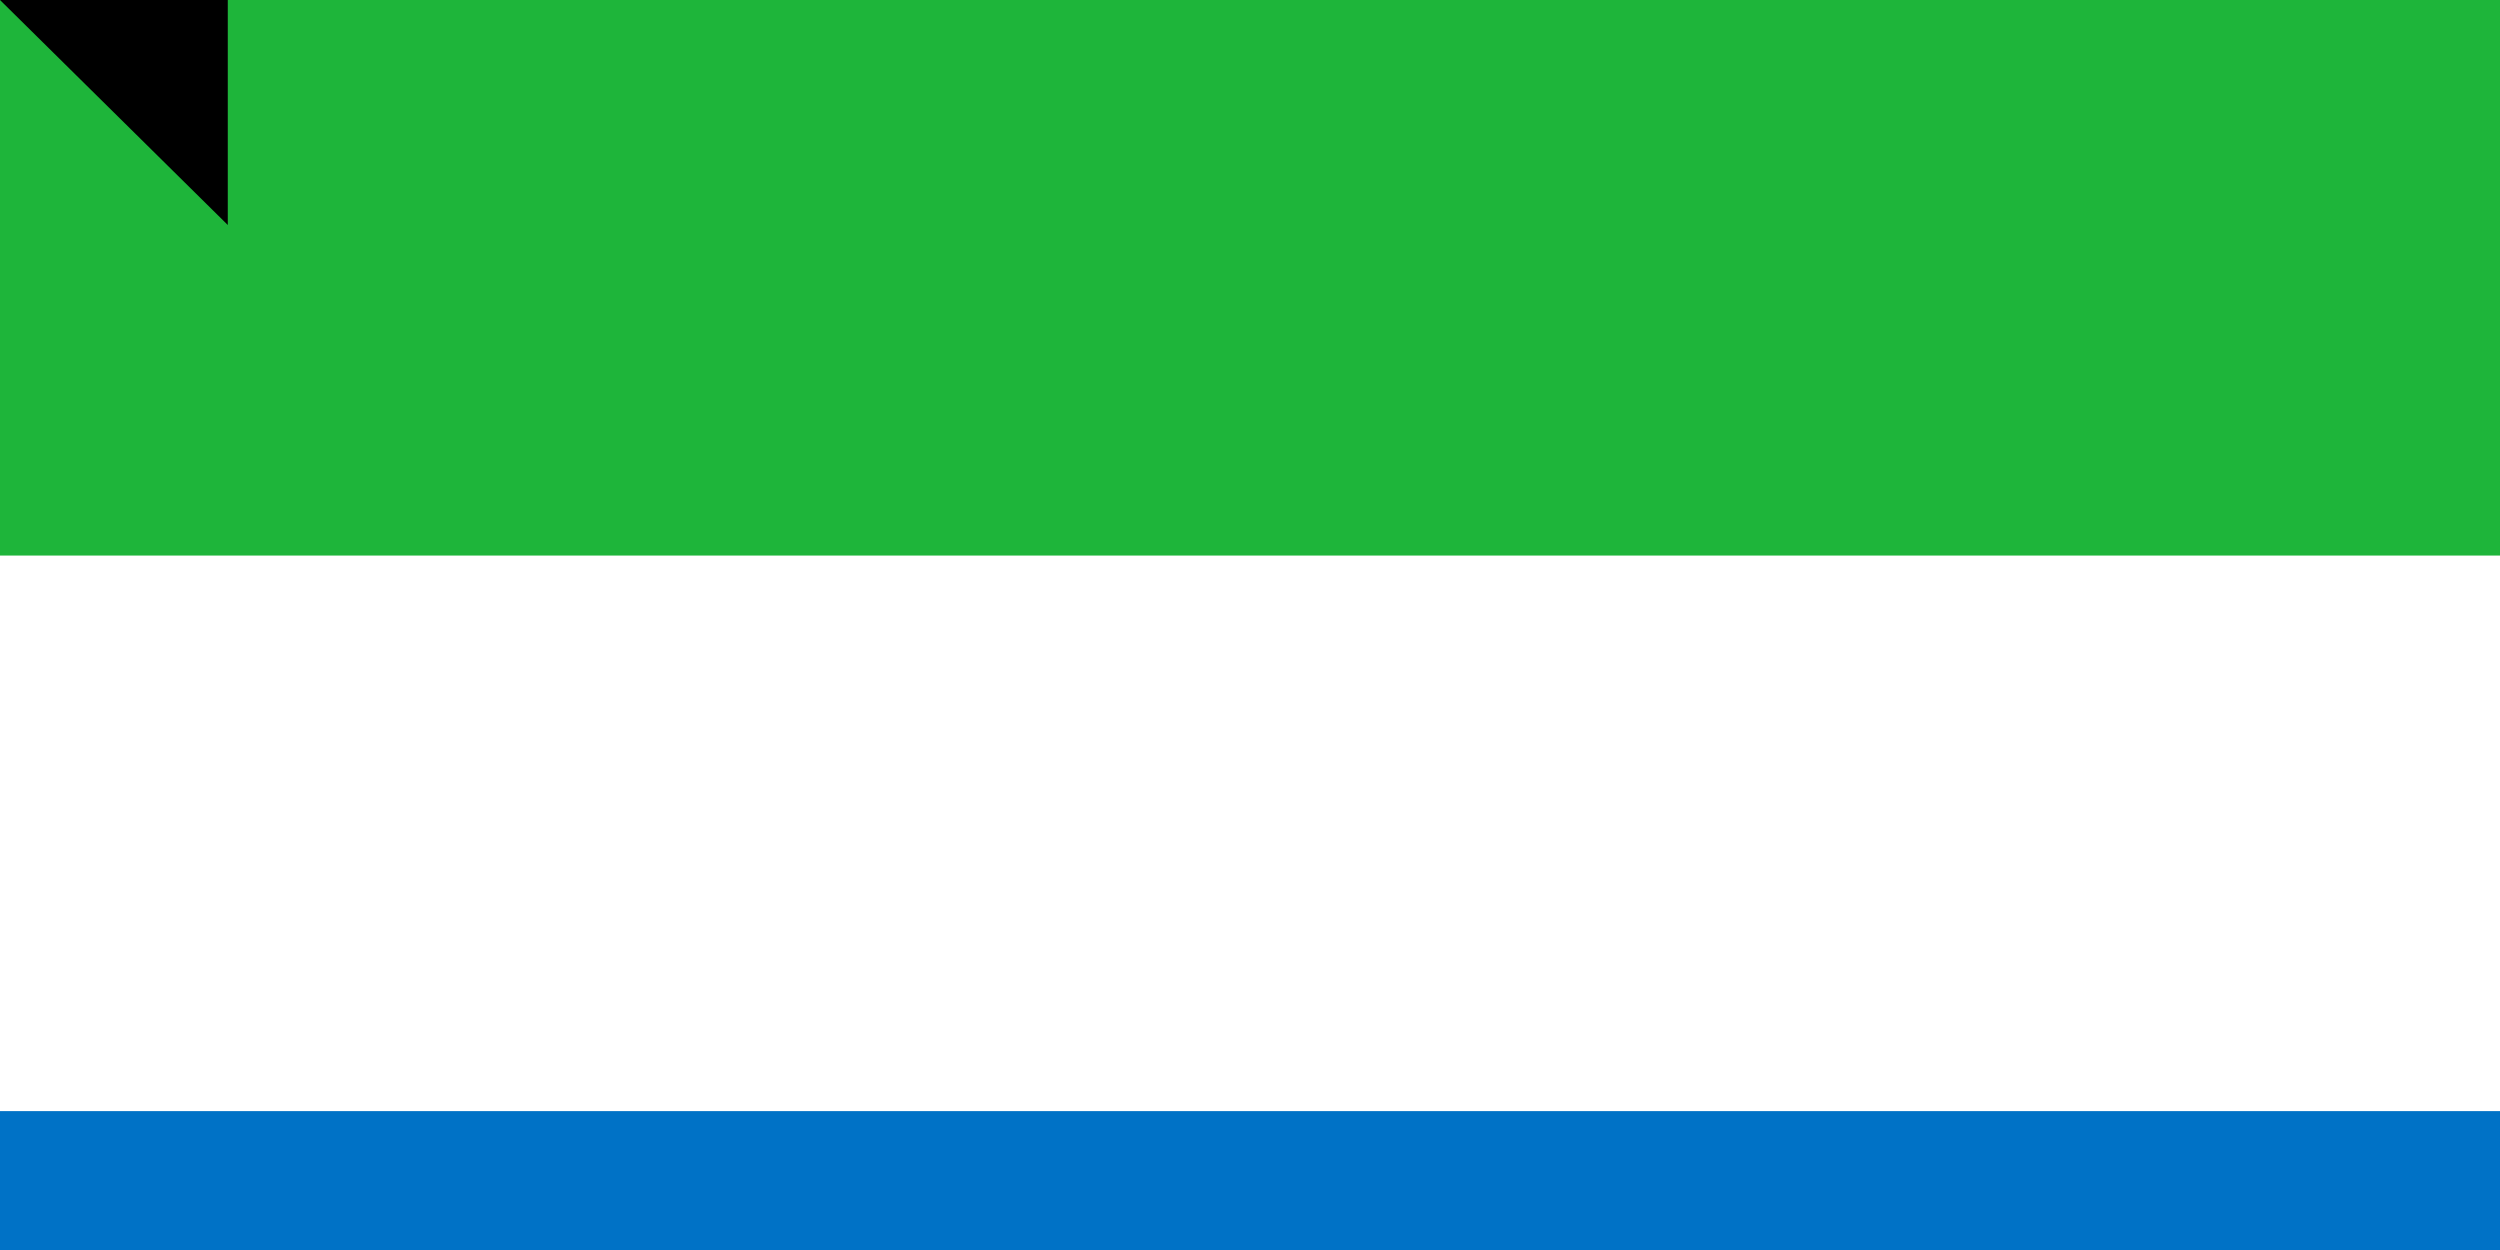 <svg xmlns="http://www.w3.org/2000/svg" width="900" height="450"><path fill="#0072c6" d="M0 0h900v600H0z"/><path fill="#fff" d="M0 0h900v400H0z"/><path fill="#1eb53a" d="M0 0h900v200H0z"/><path id="path-b7409" d="m m0 82 m0 81 m0 65 m0 65 m0 65 m0 65 m0 65 m0 65 m0 65 m0 65 m0 65 m0 65 m0 65 m0 65 m0 65 m0 65 m0 65 m0 65 m0 65 m0 65 m0 82 m0 73 m0 78 m0 118 m0 106 m0 116 m0 82 m0 72 m0 50 m0 112 m0 72 m0 71 m0 83 m0 115 m0 68 m0 50 m0 97 m0 56 m0 101 m0 102 m0 90 m0 116 m0 66 m0 74 m0 113 m0 65 m0 80 m0 107 m0 84 m0 68 m0 90 m0 122 m0 48 m0 72 m0 50 m0 43 m0 83 m0 53 m0 72 m0 106 m0 118 m0 114 m0 56 m0 66 m0 68 m0 48 m0 74 m0 75 m0 72 m0 106 m0 72 m0 55 m0 101 m0 69 m0 121 m0 83 m0 78 m0 66 m0 78 m0 105 m0 84 m0 99 m0 105 m0 97 m0 110 m0 103 m0 61 m0 61"/>
</svg>